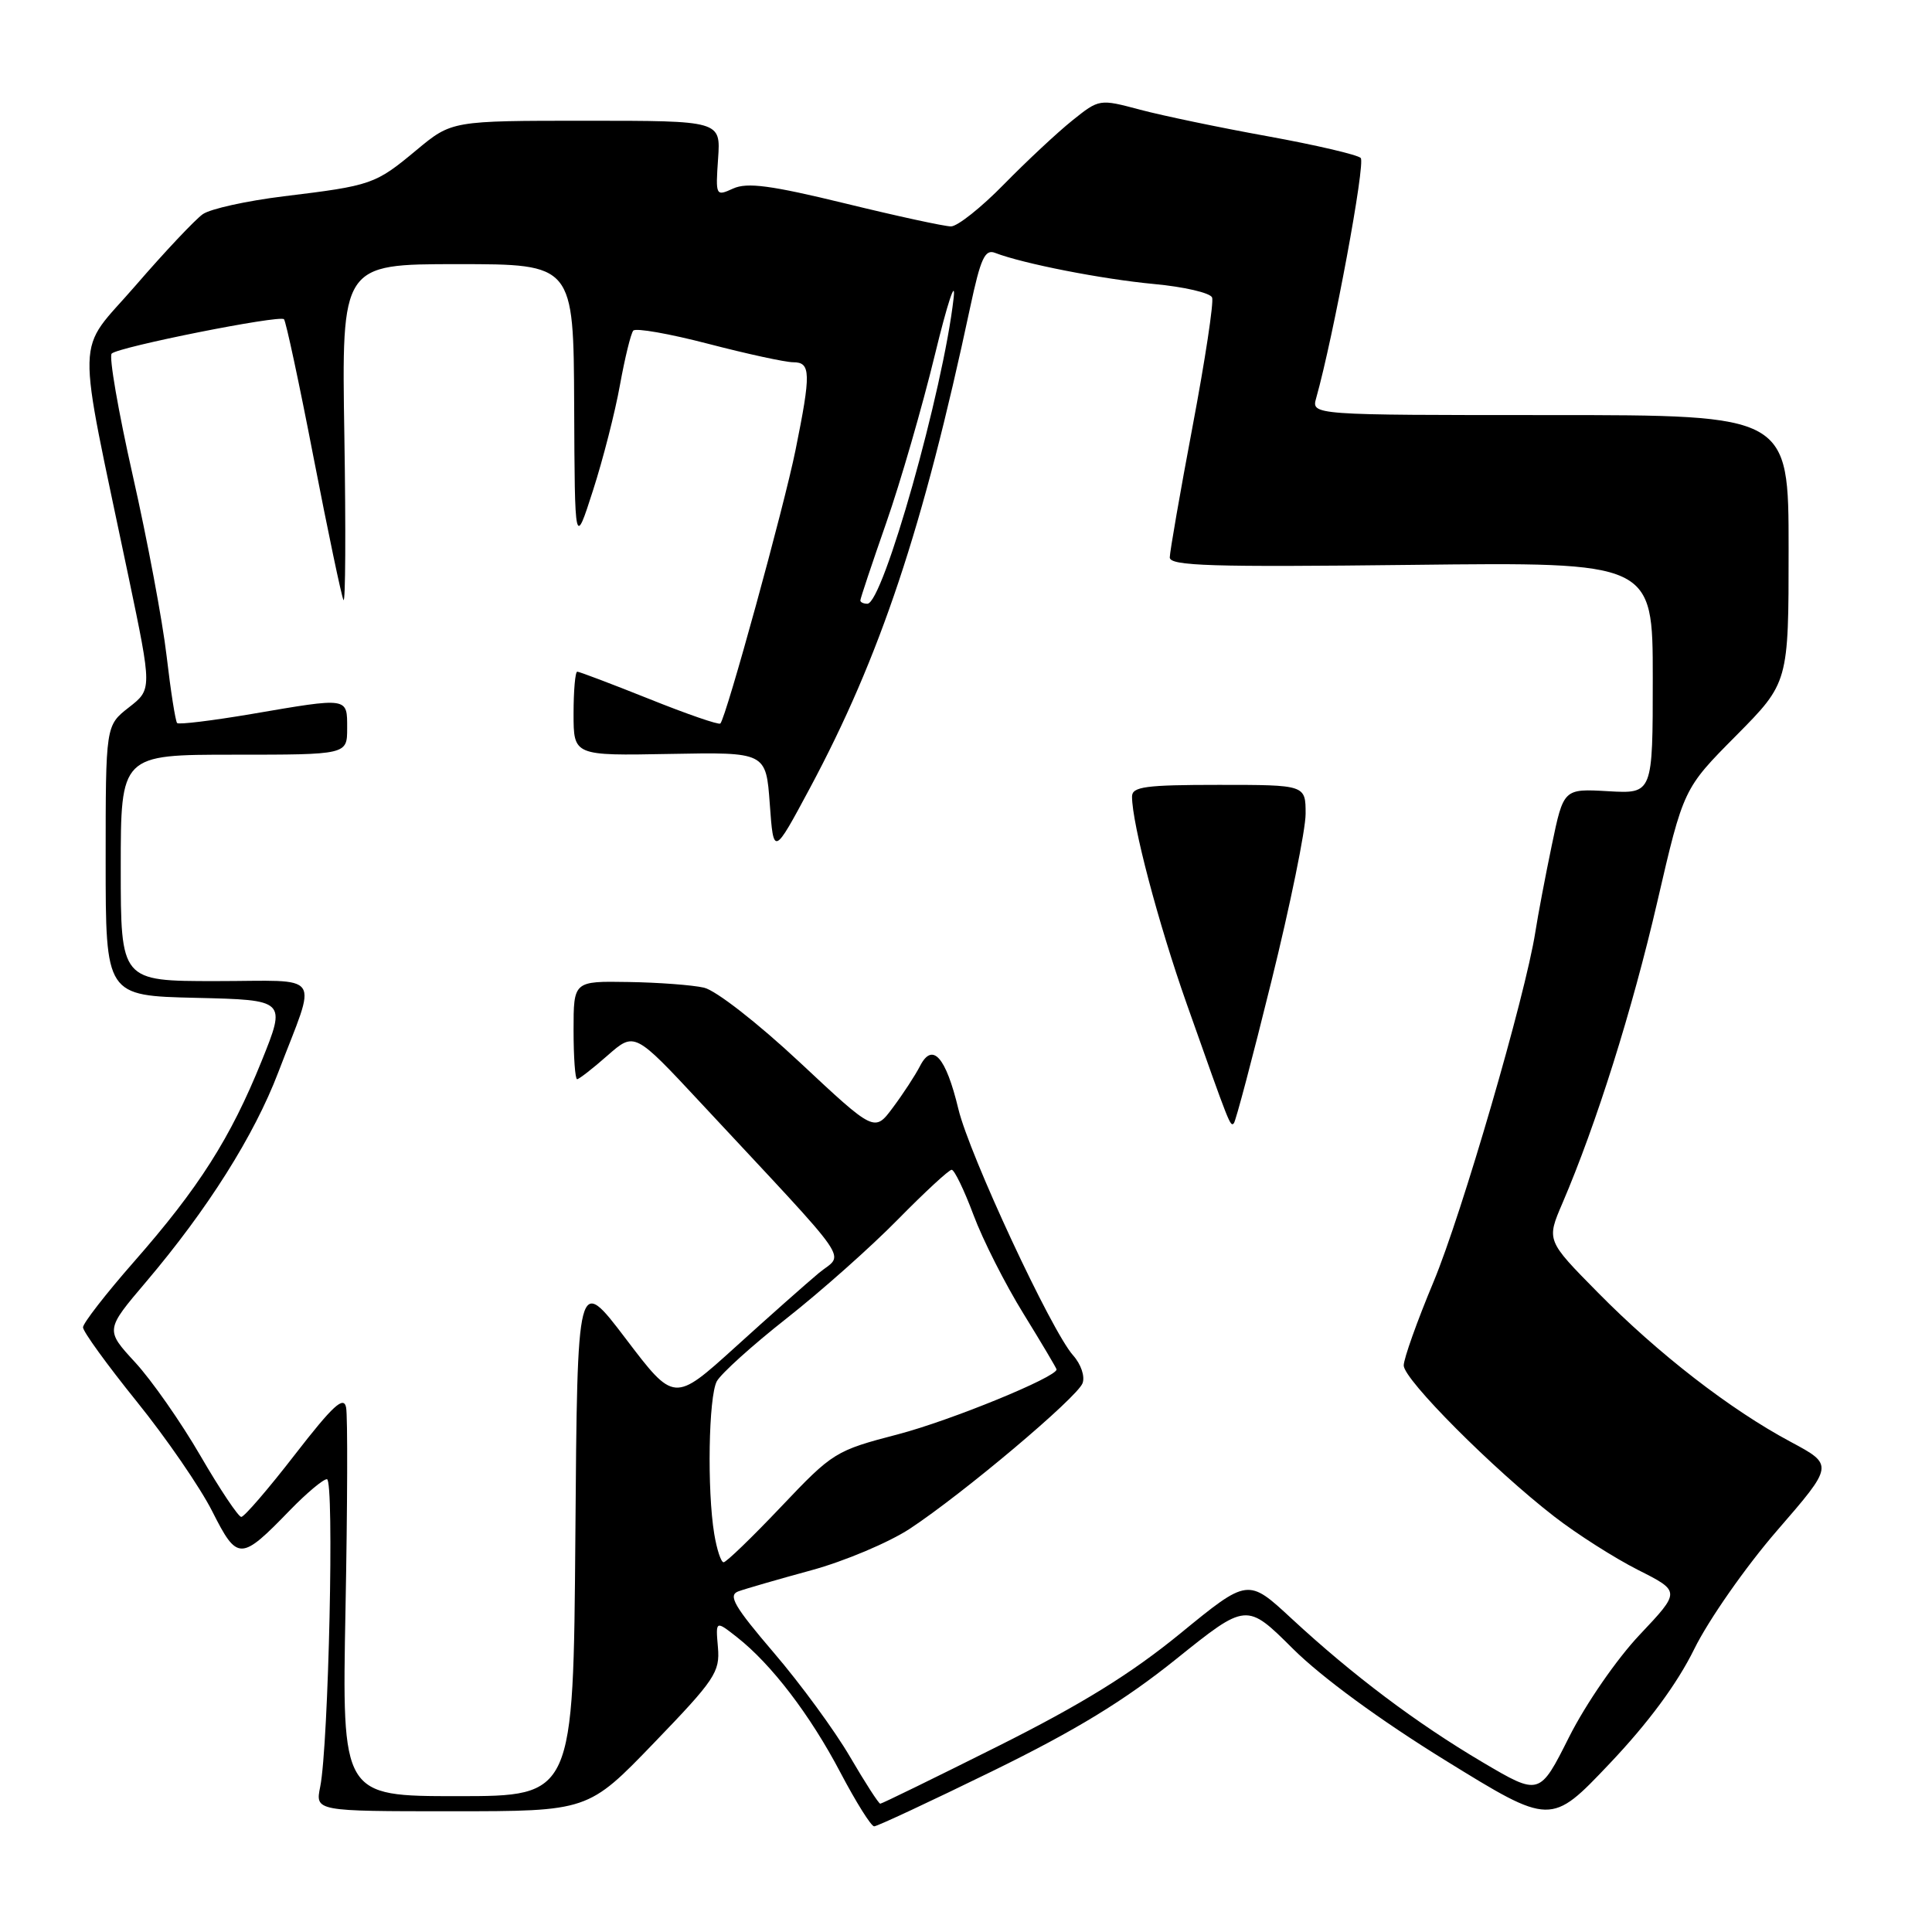 <?xml version="1.0" encoding="UTF-8" standalone="no"?>
<!DOCTYPE svg PUBLIC "-//W3C//DTD SVG 1.1//EN" "http://www.w3.org/Graphics/SVG/1.1/DTD/svg11.dtd" >
<svg xmlns="http://www.w3.org/2000/svg" xmlns:xlink="http://www.w3.org/1999/xlink" version="1.1" viewBox="0 0 256 256">
 <g >
 <path fill="currentColor"
d=" M 131.53 234.67 C 142.56 229.27 148.96 225.36 155.84 219.84 C 165.17 212.35 165.17 212.35 171.33 218.48 C 175.15 222.27 182.85 227.91 191.50 233.25 C 205.50 241.89 205.50 241.89 213.27 233.70 C 218.42 228.27 222.22 223.13 224.50 218.50 C 226.40 214.64 231.32 207.60 235.47 202.81 C 243.00 194.12 243.00 194.12 237.25 191.04 C 229.26 186.77 219.72 179.38 211.71 171.25 C 204.91 164.36 204.91 164.36 207.03 159.43 C 211.53 148.93 216.27 133.88 219.60 119.50 C 223.07 104.50 223.07 104.50 230.04 97.48 C 237.00 90.45 237.00 90.45 237.00 72.73 C 237.00 55.00 237.00 55.00 205.38 55.00 C 173.77 55.00 173.77 55.00 174.40 52.75 C 176.69 44.61 180.97 21.57 180.30 20.93 C 179.86 20.50 174.32 19.21 168.00 18.06 C 161.68 16.92 154.06 15.33 151.08 14.54 C 145.68 13.10 145.66 13.10 142.08 15.97 C 140.11 17.55 136.04 21.35 133.03 24.42 C 130.03 27.49 126.87 30.00 126.01 30.00 C 125.15 30.00 118.84 28.63 111.97 26.95 C 102.16 24.56 99.00 24.14 97.15 24.98 C 94.84 26.03 94.81 25.98 95.15 21.02 C 95.50 16.00 95.50 16.00 77.68 16.00 C 59.86 16.00 59.86 16.00 55.18 19.89 C 49.71 24.44 49.27 24.59 37.60 26.01 C 32.71 26.61 27.88 27.67 26.87 28.38 C 25.86 29.09 21.85 33.34 17.96 37.84 C 9.93 47.12 10.03 42.95 17.03 76.42 C 20.15 91.34 20.15 91.34 17.07 93.74 C 14.00 96.14 14.00 96.14 14.00 114.04 C 14.00 131.94 14.00 131.94 25.97 132.22 C 37.93 132.50 37.93 132.50 34.66 140.61 C 30.55 150.79 26.34 157.41 17.75 167.19 C 14.04 171.42 11.00 175.33 11.00 175.88 C 11.00 176.44 14.20 180.85 18.11 185.70 C 22.02 190.54 26.53 197.10 28.13 200.27 C 31.47 206.87 31.88 206.86 38.45 200.08 C 40.63 197.84 42.82 196.00 43.32 196.00 C 44.32 196.00 43.54 231.22 42.43 236.75 C 41.77 240.00 41.77 240.00 59.85 240.00 C 77.93 240.00 77.93 240.00 86.68 230.92 C 94.73 222.57 95.41 221.56 95.13 218.28 C 94.82 214.71 94.82 214.71 97.66 216.94 C 102.21 220.51 107.35 227.23 111.37 234.89 C 113.43 238.80 115.43 242.00 115.83 242.00 C 116.23 242.00 123.29 238.70 131.53 234.67 Z  M 112.61 232.75 C 110.60 229.31 106.07 223.12 102.54 219.00 C 97.29 212.86 96.44 211.39 97.82 210.87 C 98.74 210.53 103.10 209.27 107.50 208.07 C 111.90 206.87 117.77 204.39 120.55 202.57 C 127.61 197.92 142.70 185.21 143.44 183.29 C 143.79 182.39 143.24 180.77 142.19 179.59 C 139.32 176.38 128.45 153.04 126.99 146.95 C 125.33 140.04 123.56 138.05 121.92 141.23 C 121.28 142.48 119.65 144.97 118.31 146.76 C 115.88 150.03 115.88 150.03 105.97 140.76 C 100.41 135.56 94.84 131.22 93.28 130.87 C 91.75 130.52 87.24 130.18 83.25 130.12 C 76.00 130.00 76.00 130.00 76.00 136.50 C 76.00 140.07 76.21 143.00 76.47 143.00 C 76.72 143.00 78.54 141.59 80.50 139.86 C 84.08 136.72 84.08 136.72 92.83 146.11 C 113.61 168.42 111.85 165.88 108.48 168.70 C 106.84 170.07 101.86 174.48 97.42 178.51 C 89.33 185.83 89.33 185.83 82.92 177.39 C 76.50 168.94 76.50 168.94 76.24 203.47 C 75.97 238.00 75.97 238.00 60.64 238.00 C 45.31 238.00 45.31 238.00 45.78 213.25 C 46.04 199.64 46.08 187.60 45.86 186.50 C 45.55 184.92 44.13 186.22 39.07 192.75 C 35.56 197.29 32.36 201.00 31.97 201.00 C 31.59 201.00 29.15 197.36 26.56 192.90 C 23.98 188.45 20.08 182.87 17.90 180.51 C 13.95 176.22 13.95 176.22 19.35 169.86 C 27.51 160.24 33.68 150.47 36.88 142.07 C 42.04 128.54 43.04 130.00 28.57 130.00 C 16.00 130.00 16.00 130.00 16.00 115.00 C 16.00 100.00 16.00 100.00 31.00 100.00 C 46.00 100.00 46.00 100.00 46.00 96.50 C 46.00 92.36 46.25 92.40 33.32 94.61 C 28.13 95.49 23.70 96.03 23.47 95.81 C 23.25 95.58 22.62 91.60 22.08 86.95 C 21.54 82.30 19.52 71.53 17.59 63.00 C 15.67 54.48 14.41 47.21 14.80 46.85 C 15.74 45.96 37.05 41.71 37.63 42.30 C 37.88 42.55 39.65 50.79 41.55 60.63 C 43.46 70.46 45.24 78.95 45.51 79.50 C 45.78 80.05 45.83 70.26 45.63 57.75 C 45.26 35.00 45.26 35.00 60.63 35.00 C 76.00 35.00 76.00 35.00 76.08 53.75 C 76.16 72.50 76.16 72.50 78.57 65.00 C 79.90 60.88 81.51 54.58 82.15 51.00 C 82.80 47.42 83.59 44.19 83.91 43.81 C 84.24 43.43 88.71 44.22 93.86 45.56 C 99.01 46.90 104.07 48.00 105.11 48.00 C 107.44 48.00 107.48 49.42 105.41 59.64 C 103.89 67.16 96.21 95.10 95.45 95.87 C 95.25 96.08 91.02 94.62 86.04 92.62 C 81.06 90.63 76.76 89.00 76.49 89.00 C 76.22 89.00 76.00 91.51 76.00 94.57 C 76.00 100.14 76.00 100.14 88.75 99.90 C 101.50 99.66 101.50 99.66 102.00 106.53 C 102.50 113.41 102.50 113.41 107.30 104.46 C 116.64 87.01 122.31 70.02 128.56 40.69 C 129.94 34.22 130.51 32.98 131.86 33.51 C 135.57 34.94 146.05 36.99 152.88 37.63 C 156.90 38.00 160.37 38.81 160.61 39.42 C 160.85 40.04 159.68 47.73 158.02 56.52 C 156.36 65.31 155.01 73.11 155.00 73.86 C 155.00 74.99 160.48 75.16 187.00 74.85 C 219.00 74.48 219.00 74.48 219.00 89.83 C 219.00 105.18 219.00 105.18 213.09 104.84 C 207.18 104.50 207.18 104.50 205.62 112.00 C 204.76 116.12 203.78 121.30 203.44 123.50 C 202.11 131.99 193.70 160.88 189.94 169.88 C 187.77 175.07 186.00 180.04 186.00 180.93 C 186.00 182.79 197.87 194.70 205.95 200.95 C 208.94 203.27 213.94 206.45 217.04 208.02 C 222.69 210.87 222.69 210.87 217.27 216.61 C 214.22 219.84 210.14 225.75 207.92 230.15 C 204.00 237.96 204.00 237.96 196.44 233.50 C 187.65 228.30 179.28 222.00 171.14 214.47 C 165.36 209.11 165.36 209.11 156.40 216.44 C 149.87 221.78 143.34 225.82 132.24 231.38 C 123.87 235.57 116.85 239.00 116.64 239.00 C 116.43 239.00 114.62 236.19 112.61 232.75 Z  M 168.46 130.05 C 170.96 119.95 173.00 109.95 173.00 107.84 C 173.00 104.00 173.00 104.00 161.50 104.00 C 151.77 104.00 150.00 104.24 150.00 105.55 C 150.00 109.17 153.47 122.31 157.24 133.00 C 162.99 149.26 163.01 149.32 163.49 148.84 C 163.73 148.61 165.97 140.15 168.46 130.05 Z  M 94.64 203.25 C 93.68 197.44 93.89 185.07 94.98 183.03 C 95.53 182.02 99.69 178.26 104.23 174.69 C 108.78 171.11 115.41 165.22 118.97 161.59 C 122.53 157.97 125.74 155.00 126.10 155.00 C 126.46 155.00 127.76 157.69 128.99 160.98 C 130.22 164.28 133.20 170.17 135.62 174.08 C 138.03 177.99 140.00 181.31 140.00 181.46 C 140.00 182.48 125.98 188.22 119.00 190.05 C 110.68 192.22 110.35 192.43 103.50 199.65 C 99.65 203.71 96.22 207.02 95.88 207.01 C 95.54 207.01 94.98 205.31 94.64 203.25 Z  M 114.00 79.56 C 114.00 79.31 115.54 74.70 117.42 69.31 C 119.31 63.91 122.21 53.88 123.88 47.00 C 125.55 40.12 126.67 36.75 126.36 39.50 C 124.99 51.69 117.00 80.00 114.93 80.00 C 114.42 80.00 114.00 79.80 114.00 79.56 Z "/>
</g>
</svg>